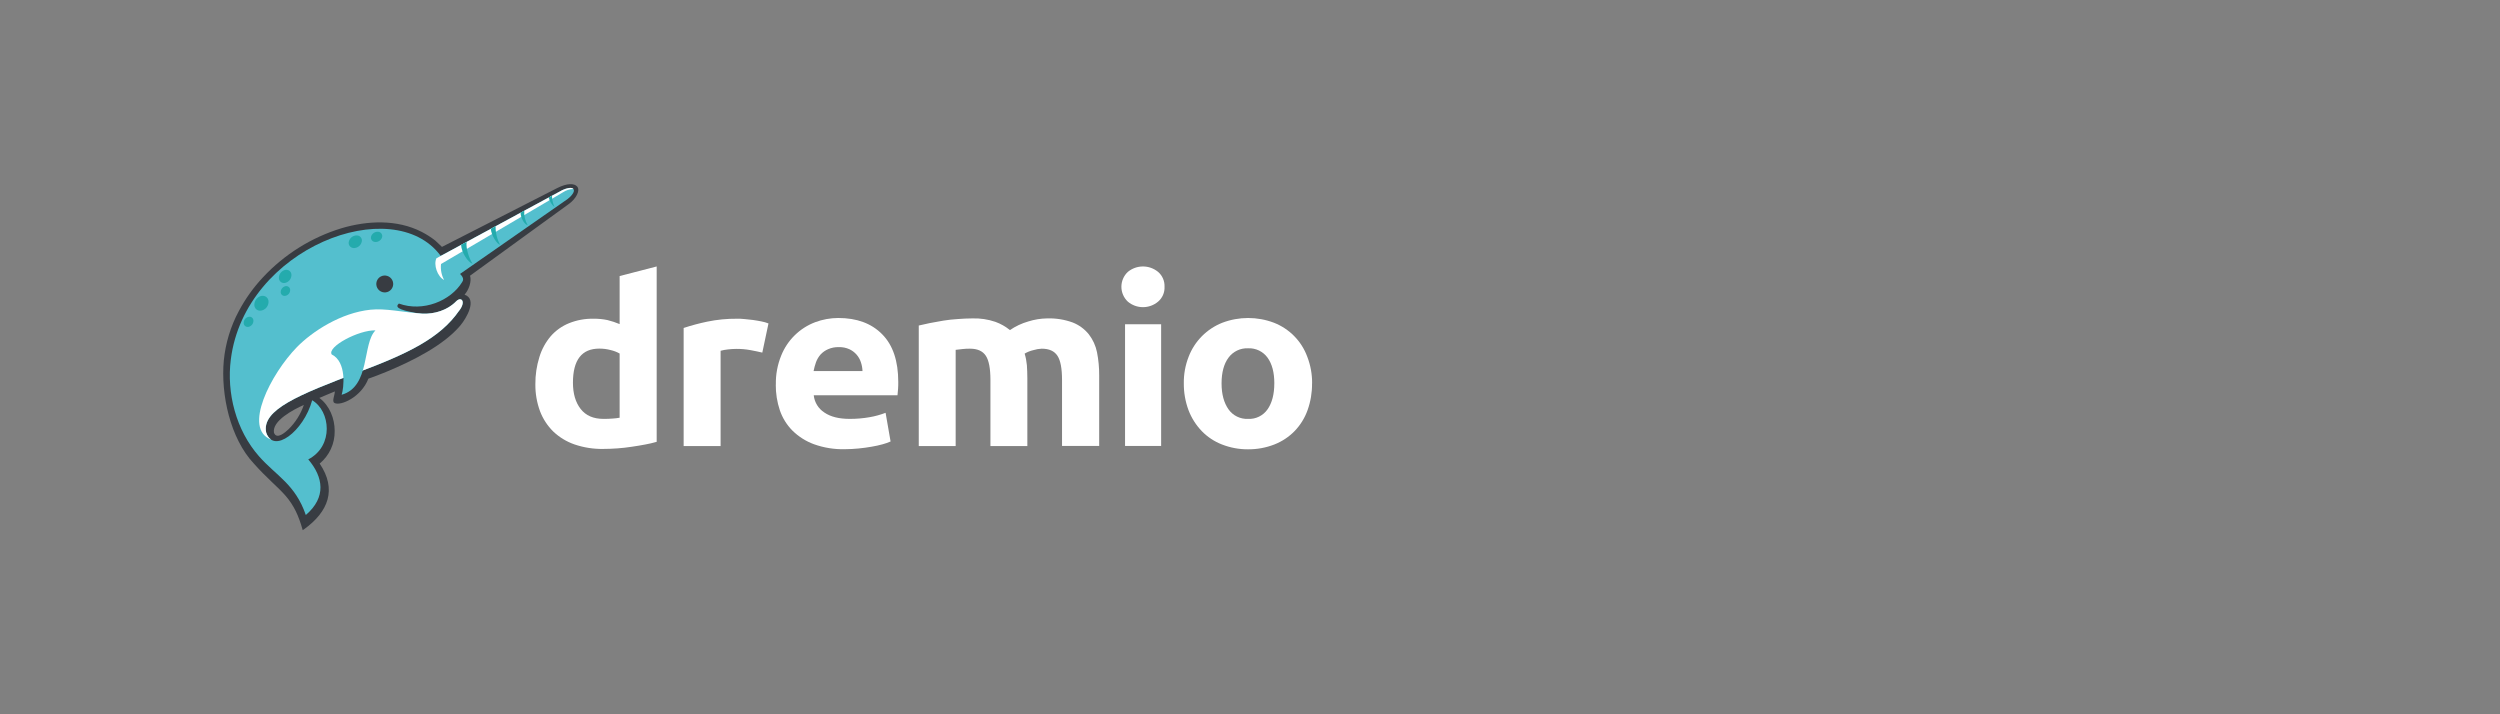 <?xml version="1.0" encoding="UTF-8" standalone="no"?>
<!--

    Copyright (C) 2017-2019 Dremio Corporation

    Licensed under the Apache License, Version 2.0 (the "License");
    you may not use this file except in compliance with the License.
    You may obtain a copy of the License at

        http://www.apache.org/licenses/LICENSE-2.0

    Unless required by applicable law or agreed to in writing, software
    distributed under the License is distributed on an "AS IS" BASIS,
    WITHOUT WARRANTIES OR CONDITIONS OF ANY KIND, either express or implied.
    See the License for the specific language governing permissions and
    limitations under the License.

-->
<svg width="224" height="64" viewBox="0 0 224 64" fill="none" xmlns="http://www.w3.org/2000/svg">
<rect x="0" y="0" width="224" height="64" fill="#808080" stroke="none"/>
<g clip-path="url(#clip0)">
<path d="M104.342 25.697C104.354 25.949 104.307 26.2 104.207 26.431C104.106 26.663 103.954 26.867 103.761 27.03C103.382 27.348 102.904 27.522 102.41 27.522C101.915 27.522 101.437 27.348 101.058 27.03C100.875 26.859 100.728 26.652 100.629 26.422C100.529 26.193 100.477 25.945 100.477 25.694C100.477 25.443 100.529 25.195 100.629 24.965C100.728 24.735 100.875 24.529 101.058 24.358C101.439 24.046 101.917 23.875 102.41 23.875C102.902 23.875 103.38 24.046 103.761 24.358C103.954 24.522 104.106 24.728 104.206 24.96C104.307 25.192 104.353 25.445 104.342 25.697" fill="white"/>
<path d="M104.038 29.053H100.805V39.957H104.038V29.053Z" fill="white"/>
<path d="M68.293 31.591C68 31.519 67.638 31.447 67.252 31.373C66.825 31.294 66.392 31.257 65.958 31.261C65.711 31.264 65.465 31.28 65.22 31.309C64.999 31.331 64.78 31.372 64.566 31.429V39.965H61.255V29.385C61.944 29.158 62.645 28.97 63.355 28.822C64.242 28.637 65.146 28.549 66.052 28.558C66.228 28.558 66.447 28.558 66.706 28.588C66.966 28.619 67.21 28.636 67.461 28.669C67.712 28.702 67.965 28.75 68.218 28.798C68.436 28.838 68.65 28.899 68.856 28.981L68.301 31.6" fill="white"/>
<path d="M117.56 34.353C117.568 35.171 117.432 35.983 117.157 36.754C116.907 37.452 116.512 38.089 115.998 38.623C115.487 39.146 114.871 39.554 114.191 39.822C113.437 40.117 112.634 40.265 111.824 40.258C111.022 40.264 110.226 40.115 109.48 39.822C108.799 39.556 108.183 39.148 107.674 38.623C107.159 38.085 106.757 37.449 106.491 36.754C106.206 35.986 106.063 35.172 106.07 34.353C106.057 33.532 106.205 32.717 106.506 31.953C106.771 31.266 107.176 30.642 107.694 30.119C108.213 29.597 108.835 29.188 109.52 28.918C111.01 28.351 112.657 28.351 114.148 28.918C114.831 29.185 115.449 29.593 115.963 30.116C116.477 30.639 116.874 31.265 117.128 31.953C117.425 32.718 117.573 33.533 117.565 34.353H117.56ZM114.18 34.353C114.18 33.374 113.978 32.608 113.574 32.049C113.376 31.774 113.113 31.554 112.808 31.407C112.503 31.26 112.166 31.191 111.828 31.207C111.489 31.192 111.151 31.261 110.844 31.408C110.538 31.555 110.273 31.775 110.072 32.049C109.661 32.603 109.452 33.374 109.452 34.353C109.452 35.333 109.67 36.099 110.072 36.673C110.268 36.953 110.532 37.178 110.84 37.328C111.147 37.478 111.487 37.549 111.828 37.532C112.168 37.55 112.507 37.48 112.813 37.329C113.118 37.179 113.38 36.953 113.574 36.673C113.973 36.103 114.178 35.324 114.178 34.353H114.18Z" fill="white"/>
<path d="M69.517 34.458C69.497 33.567 69.661 32.682 69.997 31.857C70.269 31.176 70.68 30.559 71.203 30.045C71.726 29.531 72.351 29.131 73.036 28.87C73.7 28.622 74.403 28.494 75.111 28.492C76.774 28.492 78.083 28.977 79.039 29.946C80.006 30.917 80.484 32.346 80.484 34.224C80.484 34.41 80.484 34.611 80.468 34.827C80.453 35.043 80.433 35.246 80.416 35.414H72.91C72.943 35.727 73.046 36.029 73.211 36.297C73.376 36.565 73.6 36.793 73.865 36.963C74.428 37.349 75.186 37.532 76.135 37.532C76.734 37.534 77.332 37.483 77.922 37.38C78.409 37.296 78.887 37.164 79.349 36.987L79.796 39.557C79.567 39.658 79.331 39.741 79.089 39.806C78.763 39.896 78.432 39.969 78.099 40.024C77.739 40.088 77.344 40.144 76.931 40.184C76.519 40.223 76.1 40.249 75.69 40.249C74.753 40.27 73.821 40.12 72.938 39.806C72.215 39.542 71.556 39.126 71.007 38.586C70.494 38.071 70.106 37.444 69.872 36.756C69.625 36.015 69.503 35.239 69.51 34.458H69.517ZM77.28 33.245C77.27 32.977 77.222 32.713 77.136 32.459C77.055 32.205 76.922 31.971 76.746 31.77C76.57 31.57 76.354 31.408 76.113 31.294C75.81 31.156 75.479 31.09 75.146 31.102C74.82 31.094 74.496 31.157 74.197 31.288C73.943 31.397 73.714 31.558 73.525 31.761C73.347 31.964 73.208 32.198 73.115 32.451C73.023 32.71 72.95 32.975 72.897 33.245H77.28Z" fill="white"/>
<path d="M88.743 34.044C88.743 33.025 88.607 32.298 88.33 31.877C88.053 31.456 87.582 31.242 86.921 31.242C86.702 31.242 86.499 31.242 86.266 31.272C86.032 31.303 85.829 31.323 85.627 31.346V39.97H82.321V29.167C82.607 29.095 82.934 29.023 83.311 28.948C83.689 28.874 84.093 28.804 84.514 28.73C84.935 28.656 85.369 28.619 85.823 28.586C86.277 28.553 86.696 28.529 87.132 28.529C87.828 28.508 88.522 28.611 89.181 28.835C89.656 29.006 90.098 29.256 90.49 29.575C90.992 29.232 91.545 28.972 92.129 28.804C92.678 28.63 93.25 28.537 93.827 28.529C94.61 28.504 95.391 28.63 96.126 28.9C96.686 29.122 97.178 29.484 97.556 29.952C97.923 30.426 98.175 30.977 98.293 31.565C98.427 32.25 98.492 32.946 98.487 33.644V39.957H95.158V34.044C95.158 33.025 95.025 32.298 94.747 31.877C94.47 31.456 94.008 31.242 93.336 31.242C93.085 31.253 92.836 31.296 92.596 31.37C92.319 31.433 92.053 31.539 91.808 31.683C91.91 32.02 91.977 32.368 92.009 32.719C92.033 33.079 92.05 33.465 92.05 33.876V39.97H88.743V34.044Z" fill="white"/>
<path d="M55.519 24.733V29.038C55.165 28.89 54.8 28.77 54.428 28.678C54.022 28.593 53.608 28.553 53.193 28.558C52.437 28.54 51.686 28.677 50.985 28.959C50.355 29.213 49.794 29.612 49.346 30.122C48.884 30.668 48.539 31.302 48.331 31.986C48.083 32.778 47.961 33.604 47.969 34.434C47.961 35.252 48.101 36.065 48.382 36.834C48.642 37.523 49.048 38.148 49.573 38.665C50.119 39.182 50.769 39.577 51.48 39.822C52.31 40.104 53.183 40.24 54.059 40.223C54.461 40.223 54.882 40.206 55.318 40.175C55.755 40.144 56.191 40.094 56.603 40.029C57.016 39.963 57.426 39.909 57.812 39.828C58.158 39.766 58.5 39.685 58.838 39.588V23.875L55.519 24.733ZM55.519 37.428C55.313 37.465 55.106 37.49 54.897 37.502C54.646 37.526 54.369 37.532 54.074 37.532C53.167 37.532 52.488 37.236 52.026 36.642C51.563 36.049 51.336 35.261 51.336 34.29C51.336 32.254 52.123 31.235 53.697 31.235C54.037 31.234 54.376 31.277 54.705 31.364C54.99 31.428 55.264 31.533 55.519 31.676V37.428Z" fill="white"/>

<path fill-rule="evenodd" clip-rule="evenodd" d="M33.007 33.926C32.365 35.601 30.493 36.4 29.972 36.108C29.712 35.966 29.994 35.438 30.002 35.071C29.623 35.22 28.994 35.497 28.615 35.654C29.524 36.332 29.994 37.502 29.987 38.613C29.997 39.17 29.881 39.722 29.649 40.228C29.416 40.734 29.072 41.181 28.643 41.536C30.21 43.856 29.413 45.855 27.257 47.413L27.122 47.502L27.078 47.345C26.758 46.241 26.354 45.309 25.595 44.43C25.213 43.993 24.781 43.588 24.355 43.184C23.797 42.656 23.264 42.119 22.754 41.545C20.62 39.278 19.777 35.348 20.052 32.315C20.203 30.757 20.662 29.244 21.403 27.864C21.989 26.762 22.719 25.744 23.574 24.835C25.489 22.784 27.909 21.273 30.591 20.452C32.918 19.76 35.58 19.64 37.792 20.781C38.212 20.999 38.611 21.253 38.986 21.541C39.171 21.713 39.359 21.892 39.538 22.062C39.561 22.078 39.581 22.099 39.597 22.123L49.955 16.836C50.812 16.41 51.454 16.41 51.716 16.716C52.021 17.074 51.596 17.82 50.991 18.261L42.117 24.702C42.274 25.217 42.012 25.961 41.624 26.402C42.811 26.812 41.766 28.549 41.244 29.169C39.76 30.927 37.039 32.307 34.615 33.315C33.961 33.592 33.594 33.712 33.011 33.928L33.007 33.926ZM27.225 36.28C26.256 36.716 24.368 37.705 24.547 38.772C24.794 39.426 25.562 38.733 25.857 38.458C26.475 37.848 26.944 37.102 27.225 36.28Z" fill="#383C42"/>
<path fill-rule="evenodd" clip-rule="evenodd" d="M41.133 27.849C41.788 27.013 41.334 26.529 40.871 26.998C39.961 27.929 38.582 28.25 37.338 28.049C35.516 27.744 35.436 27.467 35.741 27.198C37.888 27.982 40.387 26.961 41.414 25.267C41.862 24.628 40.363 24.113 39.477 22.913C35.233 17.187 21.951 22.182 20.683 32.195C20.295 35.206 21.139 38.541 23.212 40.889C24.763 42.647 26.448 43.378 27.401 46.145C29.261 44.55 28.968 42.745 27.62 41.163C29.939 39.957 29.603 36.817 27.971 35.863C27.209 38.658 24.48 40.725 23.847 38.741C23.437 36.721 26.762 35.379 32.095 33.358C36.555 31.687 39.433 30.303 41.133 27.849" fill="#54BFCE"/>
<path fill-rule="evenodd" clip-rule="evenodd" d="M41.133 27.849C41.788 27.013 41.334 26.529 40.871 26.998C40.09 27.803 38.907 28.154 37.836 28.102C36.003 27.966 34.541 27.609 33.199 27.75C30.559 28.019 27.986 29.69 26.607 31.098C24.279 33.485 21.713 38.436 24.301 39.389C24.077 39.231 23.917 39 23.847 38.735C23.437 36.714 26.762 35.372 32.095 33.352C36.555 31.68 39.433 30.297 41.133 27.842" fill="white"/>
<path fill-rule="evenodd" clip-rule="evenodd" d="M29.716 31.755C31.087 32.427 30.808 34.781 30.611 35.372C33.212 34.633 32.438 30.79 33.646 29.601C32.132 29.555 29.298 31.076 29.719 31.755" fill="#54BFCE"/>
<path fill-rule="evenodd" clip-rule="evenodd" d="M34.115 24.776C34.203 24.729 34.299 24.7 34.398 24.69C34.497 24.68 34.597 24.69 34.693 24.719C34.788 24.748 34.876 24.795 34.953 24.858C35.03 24.921 35.094 24.998 35.141 25.086C35.188 25.174 35.217 25.27 35.227 25.369C35.237 25.468 35.227 25.568 35.199 25.663C35.17 25.758 35.123 25.847 35.059 25.924C34.996 26.001 34.919 26.065 34.831 26.112C34.654 26.207 34.447 26.227 34.254 26.169C34.062 26.111 33.901 25.979 33.806 25.802C33.711 25.625 33.69 25.417 33.748 25.225C33.806 25.033 33.938 24.871 34.115 24.776" fill="#383C42"/>
<path fill-rule="evenodd" clip-rule="evenodd" d="M40.426 25.097L50.865 17.827C51.157 17.608 51.545 17.172 51.388 16.954C51.231 16.736 50.775 16.856 50.389 17.028L39.097 23.138C38.733 23.897 39.47 25.501 40.426 25.102" fill="#54BFCE"/>
<path fill-rule="evenodd" clip-rule="evenodd" d="M39.514 23.657L50.424 17.24C50.707 17.049 51.038 16.942 51.38 16.932C51.216 16.747 50.769 16.858 50.396 17.03L39.104 23.14C38.829 23.714 39.187 24.781 39.791 25.086C39.559 24.652 39.462 24.158 39.514 23.668" fill="white"/>
<path fill-rule="evenodd" clip-rule="evenodd" d="M23.443 26.513C23.522 26.498 23.602 26.501 23.68 26.522C23.756 26.543 23.828 26.581 23.887 26.634C23.947 26.687 23.994 26.753 24.024 26.828C24.054 26.901 24.067 26.981 24.061 27.061C24.056 27.245 23.988 27.421 23.869 27.561C23.75 27.701 23.587 27.795 23.406 27.829C23.328 27.845 23.247 27.843 23.17 27.822C23.092 27.802 23.021 27.764 22.961 27.711C22.901 27.658 22.854 27.592 22.824 27.517C22.794 27.443 22.782 27.363 22.789 27.284C22.794 27.102 22.86 26.927 22.976 26.787C23.092 26.647 23.251 26.549 23.428 26.509" fill="#24ABAD"/>
<path fill-rule="evenodd" clip-rule="evenodd" d="M25.562 24.181C25.632 24.166 25.704 24.168 25.773 24.186C25.842 24.204 25.906 24.238 25.959 24.285C26.013 24.332 26.055 24.39 26.082 24.456C26.109 24.523 26.12 24.594 26.114 24.665C26.107 24.827 26.047 24.981 25.944 25.105C25.84 25.229 25.698 25.315 25.54 25.35C25.47 25.366 25.398 25.364 25.329 25.346C25.259 25.329 25.195 25.295 25.142 25.248C25.088 25.201 25.046 25.141 25.019 25.075C24.993 25.009 24.982 24.937 24.988 24.866C24.995 24.704 25.055 24.55 25.159 24.426C25.263 24.302 25.404 24.216 25.562 24.181" fill="#24ABAD"/>
<path fill-rule="evenodd" clip-rule="evenodd" d="M31.968 21.093C32.041 21.092 32.112 21.109 32.176 21.141C32.241 21.173 32.297 21.221 32.34 21.279C32.383 21.337 32.411 21.405 32.422 21.476C32.433 21.547 32.427 21.62 32.405 21.689C32.363 21.845 32.271 21.982 32.142 22.079C32.014 22.176 31.857 22.228 31.696 22.226C31.624 22.225 31.553 22.208 31.489 22.175C31.426 22.142 31.37 22.095 31.328 22.037C31.285 21.98 31.257 21.913 31.245 21.842C31.233 21.771 31.238 21.698 31.259 21.63C31.301 21.475 31.394 21.337 31.522 21.24C31.65 21.143 31.807 21.091 31.968 21.093" fill="#24ABAD"/>
<path fill-rule="evenodd" clip-rule="evenodd" d="M33.93 20.772C33.989 20.783 34.045 20.807 34.093 20.843C34.142 20.878 34.181 20.925 34.208 20.978C34.235 21.032 34.25 21.091 34.251 21.151C34.251 21.211 34.238 21.27 34.212 21.324C34.156 21.447 34.062 21.547 33.943 21.61C33.825 21.674 33.689 21.697 33.557 21.676C33.498 21.666 33.441 21.642 33.393 21.606C33.344 21.57 33.305 21.524 33.277 21.471C33.25 21.417 33.235 21.358 33.234 21.298C33.234 21.237 33.247 21.178 33.273 21.124C33.329 21.002 33.423 20.901 33.541 20.838C33.66 20.775 33.795 20.752 33.928 20.772" fill="#24ABAD"/>
<path fill-rule="evenodd" clip-rule="evenodd" d="M25.588 25.64C25.64 25.63 25.695 25.632 25.746 25.646C25.797 25.66 25.845 25.686 25.884 25.722C25.924 25.757 25.955 25.801 25.975 25.851C25.995 25.901 26.003 25.954 25.998 26.007C25.994 26.128 25.948 26.243 25.869 26.334C25.79 26.425 25.681 26.486 25.562 26.507C25.51 26.518 25.457 26.517 25.406 26.503C25.355 26.49 25.307 26.465 25.267 26.43C25.228 26.396 25.197 26.352 25.177 26.303C25.156 26.254 25.148 26.202 25.152 26.149C25.158 26.029 25.203 25.915 25.28 25.824C25.357 25.732 25.461 25.668 25.577 25.64" fill="#24ABAD"/>
<path fill-rule="evenodd" clip-rule="evenodd" d="M22.28 28.386C22.334 28.373 22.39 28.374 22.444 28.387C22.497 28.401 22.547 28.427 22.588 28.463C22.63 28.5 22.662 28.546 22.683 28.597C22.703 28.648 22.711 28.704 22.706 28.759C22.703 28.883 22.658 29.002 22.579 29.098C22.5 29.194 22.391 29.26 22.269 29.287C22.215 29.299 22.159 29.298 22.105 29.284C22.051 29.271 22.001 29.245 21.958 29.209C21.916 29.172 21.883 29.127 21.861 29.076C21.839 29.025 21.83 28.969 21.833 28.913C21.837 28.788 21.883 28.667 21.965 28.572C22.046 28.476 22.157 28.41 22.28 28.386" fill="#24ABAD"/>
<path fill-rule="evenodd" clip-rule="evenodd" d="M49.455 17.536L49.171 17.694C49.24 18.035 49.425 18.343 49.693 18.566C49.544 18.243 49.463 17.892 49.455 17.536ZM46.972 18.872L46.645 19.051C46.645 19.468 46.944 20.094 47.286 20.183C47.051 19.788 46.942 19.331 46.972 18.872ZM44.399 20.266L43.976 20.497C44.028 21.13 44.55 21.892 44.81 21.935C44.533 21.423 44.394 20.848 44.406 20.266H44.399ZM41.798 21.676L41.314 21.935C41.351 22.645 41.931 23.502 42.348 23.644C42.028 23.144 41.735 22.278 41.805 21.676H41.798Z" fill="#24ABAD"/>
</g>
<defs>
<clipPath id="clip0">
<rect width="97.56" height="31" fill="white" transform="translate(20 16.5)"/>
</clipPath>
</defs>
</svg>
